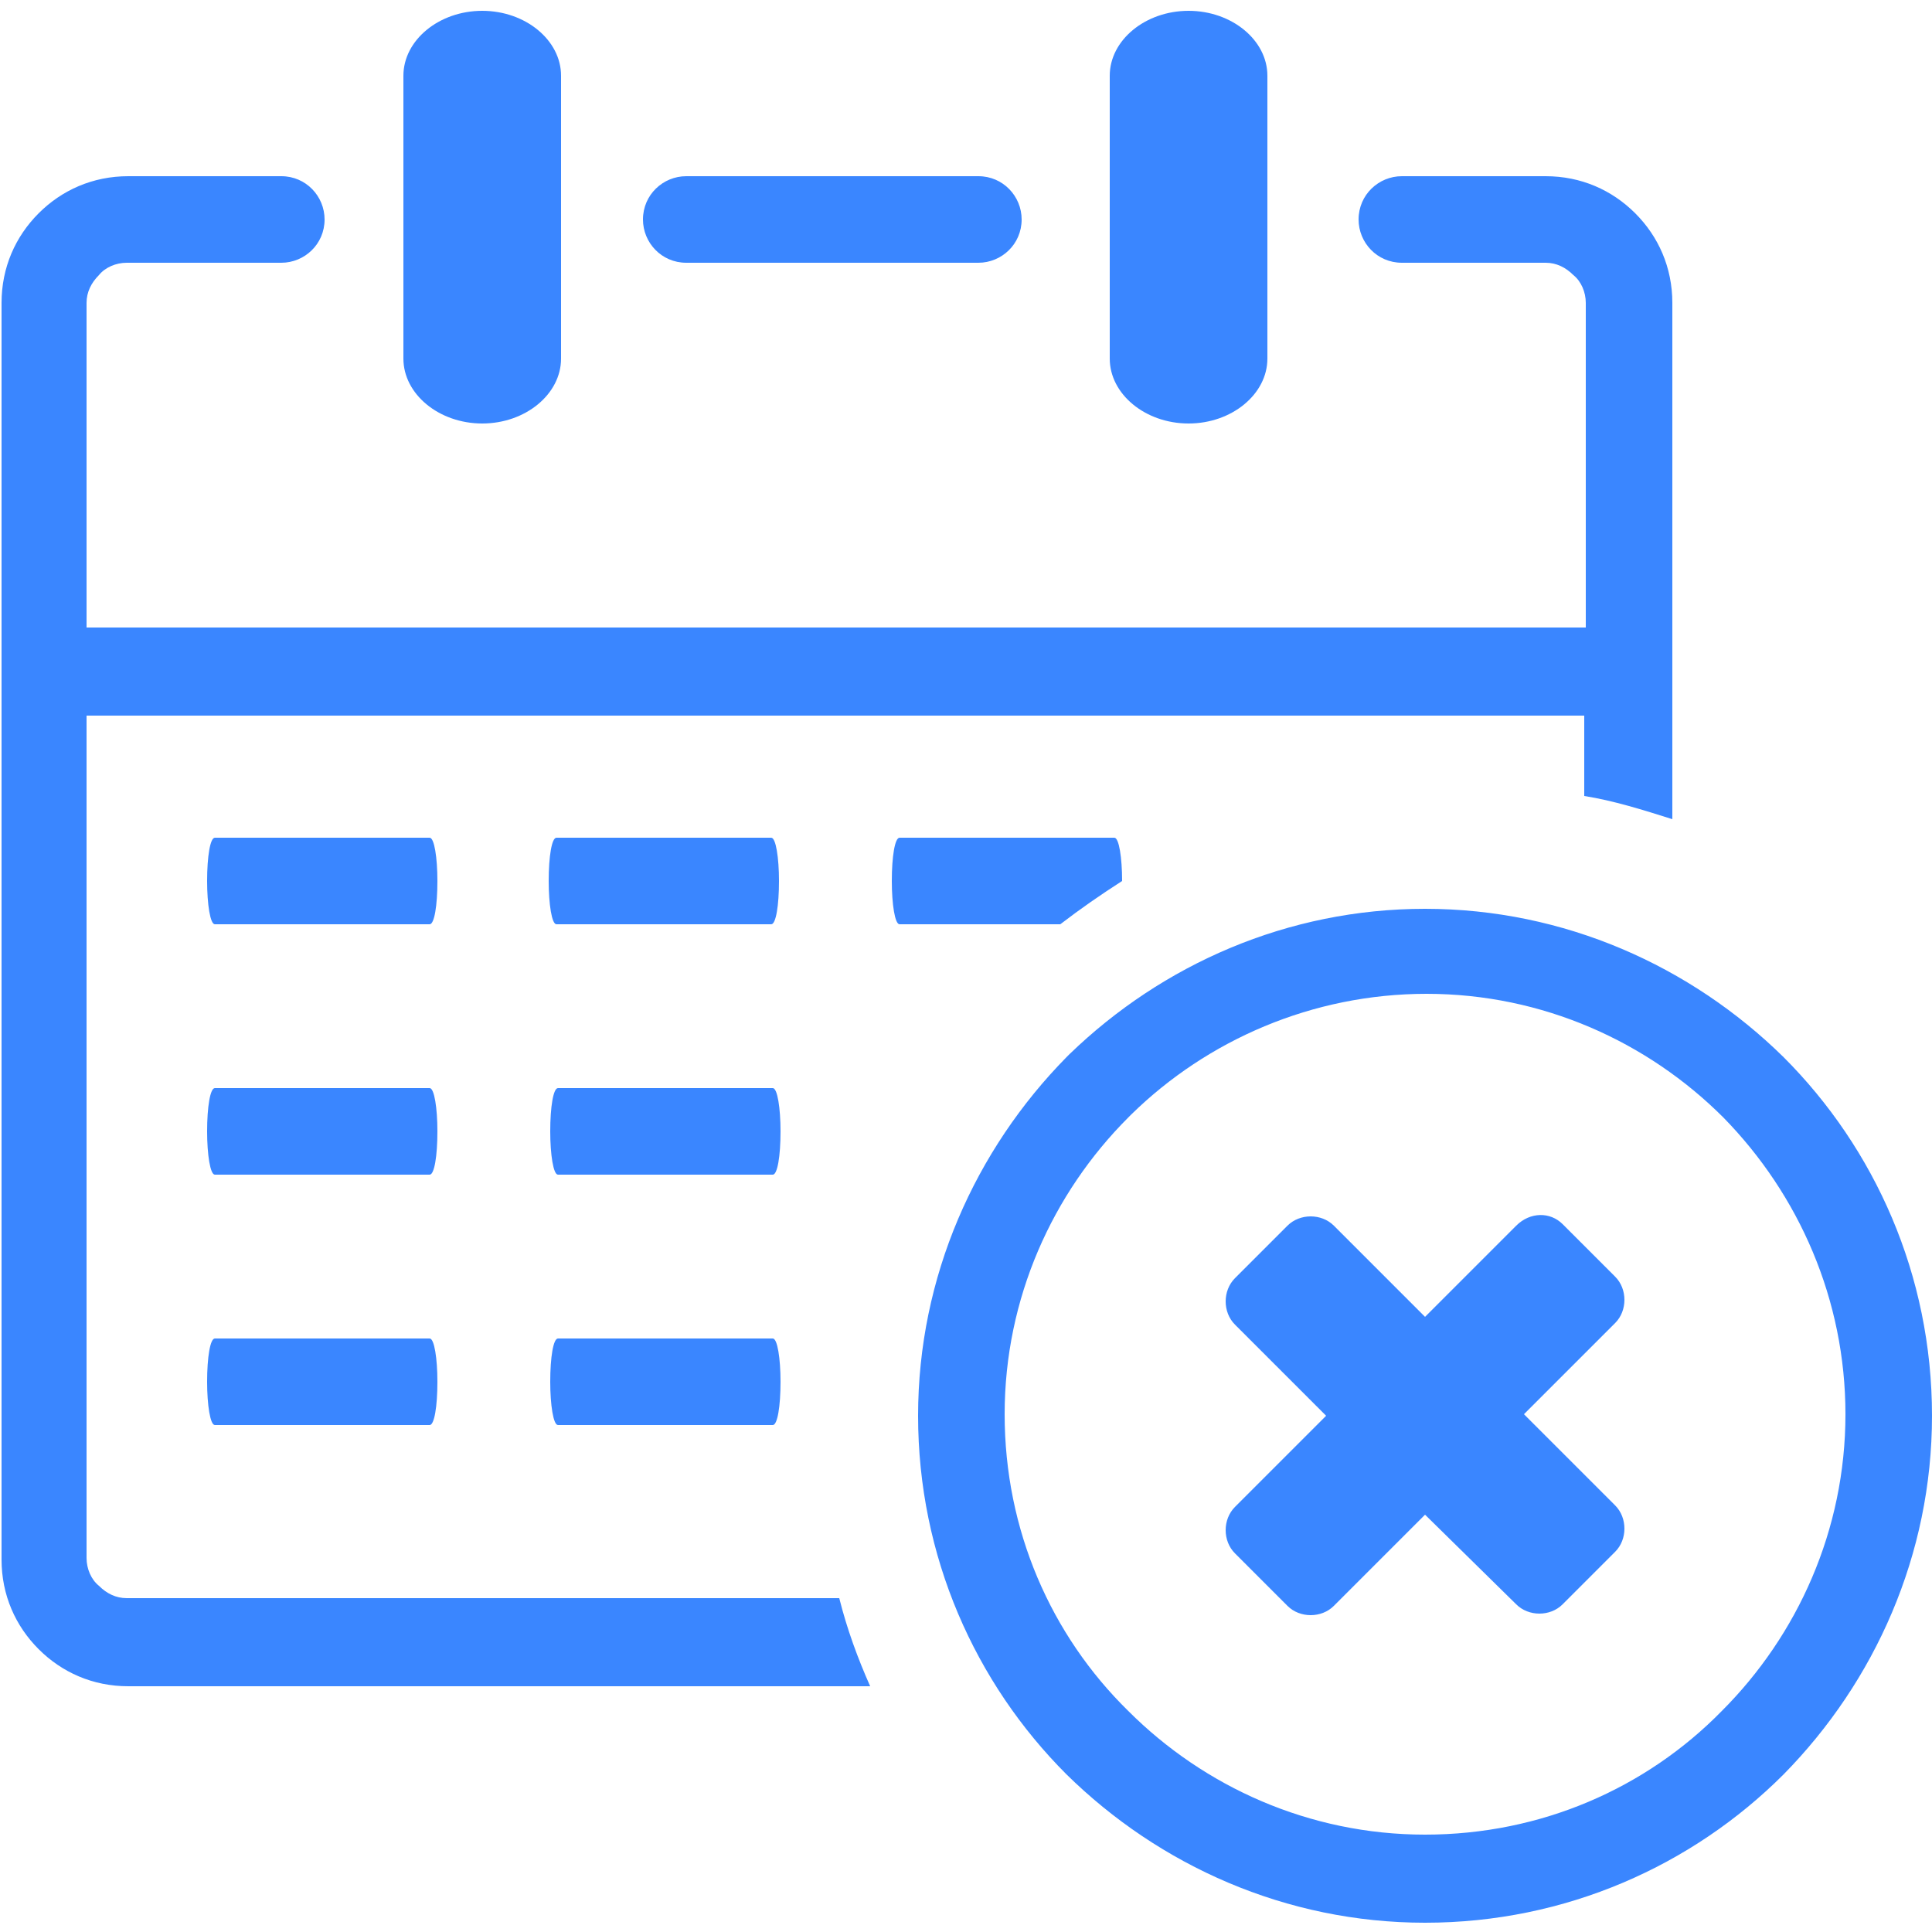 <?xml version="1.0" encoding="utf-8"?>
<!-- Generator: Adobe Illustrator 27.4.1, SVG Export Plug-In . SVG Version: 6.00 Build 0)  -->
<svg version="1.1"
	 id="Layer_1" shape-rendering="geometricPrecision" image-rendering="optimizeQuality" text-rendering="geometricPrecision"
	 xmlns="http://www.w3.org/2000/svg" xmlns:xlink="http://www.w3.org/1999/xlink" x="0px" y="0px" viewBox="0 0 125 125"
	 style="enable-background:new 0 0 125 125;" xml:space="preserve">
<style type="text/css">
	.st0{fill:#3A86FF;}
</style>
<g>
	<path class="st0" d="M71.8,4.9c0-2.3,2.3-4.2,5.1-4.2c2.8,0,5.1,1.9,5.1,4.2v18.3c0,2.3-2.3,4.2-5.1,4.2c-2.8,0-5.1-1.9-5.1-4.2
		L71.8,4.9L71.8,4.9z M101.1,79.2l3.4,3.4c0.8,0.8,0.8,2.2,0,3l-5.9,5.9l5.9,5.9c0.8,0.8,0.8,2.2,0,3l-3.4,3.4c-0.8,0.8-2.2,0.8-3,0
		L92.2,98l-5.9,5.9c-0.8,0.8-2.2,0.8-3,0l-3.4-3.4c-0.8-0.8-0.8-2.2,0-3l5.9-5.9l-5.9-5.9c-0.8-0.8-0.8-2.2,0-3l3.4-3.4
		c0.8-0.8,2.2-0.8,3,0l5.9,5.9l5.9-5.9C99,78.4,100.3,78.4,101.1,79.2L101.1,79.2z M92.2,58.8c9,0,17.2,3.7,23.2,9.6
		c5.9,5.9,9.6,14.1,9.6,23.2c0,9-3.7,17.2-9.6,23.2c-5.9,5.9-14.1,9.6-23.2,9.6c-9,0-17.2-3.7-23.2-9.6c-5.9-5.9-9.6-14.1-9.6-23.2
		c0-9,3.7-17.2,9.6-23.2l0.2-0.2C75.2,62.4,83.3,58.8,92.2,58.8L92.2,58.8z M111.5,72.3c-4.9-4.9-11.7-8-19.2-8
		c-7.4,0-14.2,3-19.1,7.8L73,72.3c-4.9,4.9-8,11.7-8,19.2c0,7.5,3,14.3,8,19.2c4.9,4.9,11.7,8,19.2,8c7.5,0,14.3-3,19.2-8
		c4.9-4.9,8-11.7,8-19.2C119.4,84.1,116.4,77.3,111.5,72.3L111.5,72.3z M13.9,59.8c-0.3,0-0.5-1.3-0.5-2.8c0-1.6,0.2-2.8,0.5-2.8
		h13.9c0.3,0,0.5,1.3,0.5,2.8c0,1.6-0.2,2.8-0.5,2.8H13.9z M36,59.8c-0.3,0-0.5-1.3-0.5-2.8c0-1.6,0.2-2.8,0.5-2.8h13.9
		c0.3,0,0.5,1.3,0.5,2.8c0,1.6-0.2,2.8-0.5,2.8H36z M58.2,59.8c-0.3,0-0.5-1.3-0.5-2.8c0-1.6,0.2-2.8,0.5-2.8h13.9
		c0.3,0,0.5,1.3,0.5,2.8c-1.4,0.9-2.7,1.8-4,2.8H58.2L58.2,59.8z M13.9,76c-0.3,0-0.5-1.3-0.5-2.8c0-1.6,0.2-2.8,0.5-2.8h13.9
		c0.3,0,0.5,1.3,0.5,2.8c0,1.6-0.2,2.8-0.5,2.8H13.9z M36.1,76c-0.3,0-0.5-1.3-0.5-2.8c0-1.6,0.2-2.8,0.5-2.8H50
		c0.3,0,0.5,1.3,0.5,2.8c0,1.6-0.2,2.8-0.5,2.8H36.1z M13.9,92.2c-0.3,0-0.5-1.3-0.5-2.8c0-1.6,0.2-2.8,0.5-2.8h13.9
		c0.3,0,0.5,1.3,0.5,2.8c0,1.6-0.2,2.8-0.5,2.8C27.8,92.2,13.9,92.2,13.9,92.2z M36.1,92.2c-0.3,0-0.5-1.3-0.5-2.8
		c0-1.6,0.2-2.8,0.5-2.8H50c0.3,0,0.5,1.3,0.5,2.8c0,1.6-0.2,2.8-0.5,2.8H36.1L36.1,92.2z M26.1,4.9c0-2.3,2.3-4.2,5.1-4.2
		c2.8,0,5.1,1.9,5.1,4.2v18.3c0,2.3-2.3,4.2-5.1,4.2c-2.8,0-5.1-1.9-5.1-4.2V4.9z M5.6,40.6h97v-21c0-0.7-0.3-1.4-0.8-1.8
		c-0.5-0.5-1.1-0.8-1.8-0.8h-9.3c-1.6,0-2.8-1.3-2.8-2.8c0-1.6,1.3-2.8,2.8-2.8h9.3c2.3,0,4.3,0.9,5.8,2.4c1.5,1.5,2.4,3.5,2.4,5.8
		V53c-1.9-0.6-3.8-1.2-5.7-1.5v-5.2h0.1h-97v54.5c0,0.7,0.3,1.4,0.8,1.8c0.5,0.5,1.1,0.8,1.8,0.8h46.1c0.5,2,1.2,3.9,2,5.7h-48
		c-2.3,0-4.3-0.9-5.8-2.4c-1.5-1.5-2.4-3.5-2.4-5.8V19.6c0-2.3,0.9-4.3,2.4-5.8c1.5-1.5,3.5-2.4,5.8-2.4h9.9c1.6,0,2.8,1.3,2.8,2.8
		c0,1.6-1.3,2.8-2.8,2.8H8.2c-0.7,0-1.4,0.3-1.8,0.8c-0.5,0.5-0.8,1.1-0.8,1.8L5.6,40.6L5.6,40.6L5.6,40.6z M44.4,17
		c-1.6,0-2.8-1.3-2.8-2.8c0-1.6,1.3-2.8,2.8-2.8h18.9c1.6,0,2.8,1.3,2.8,2.8c0,1.6-1.3,2.8-2.8,2.8H44.4L44.4,17z"/>
</g>
</svg>
